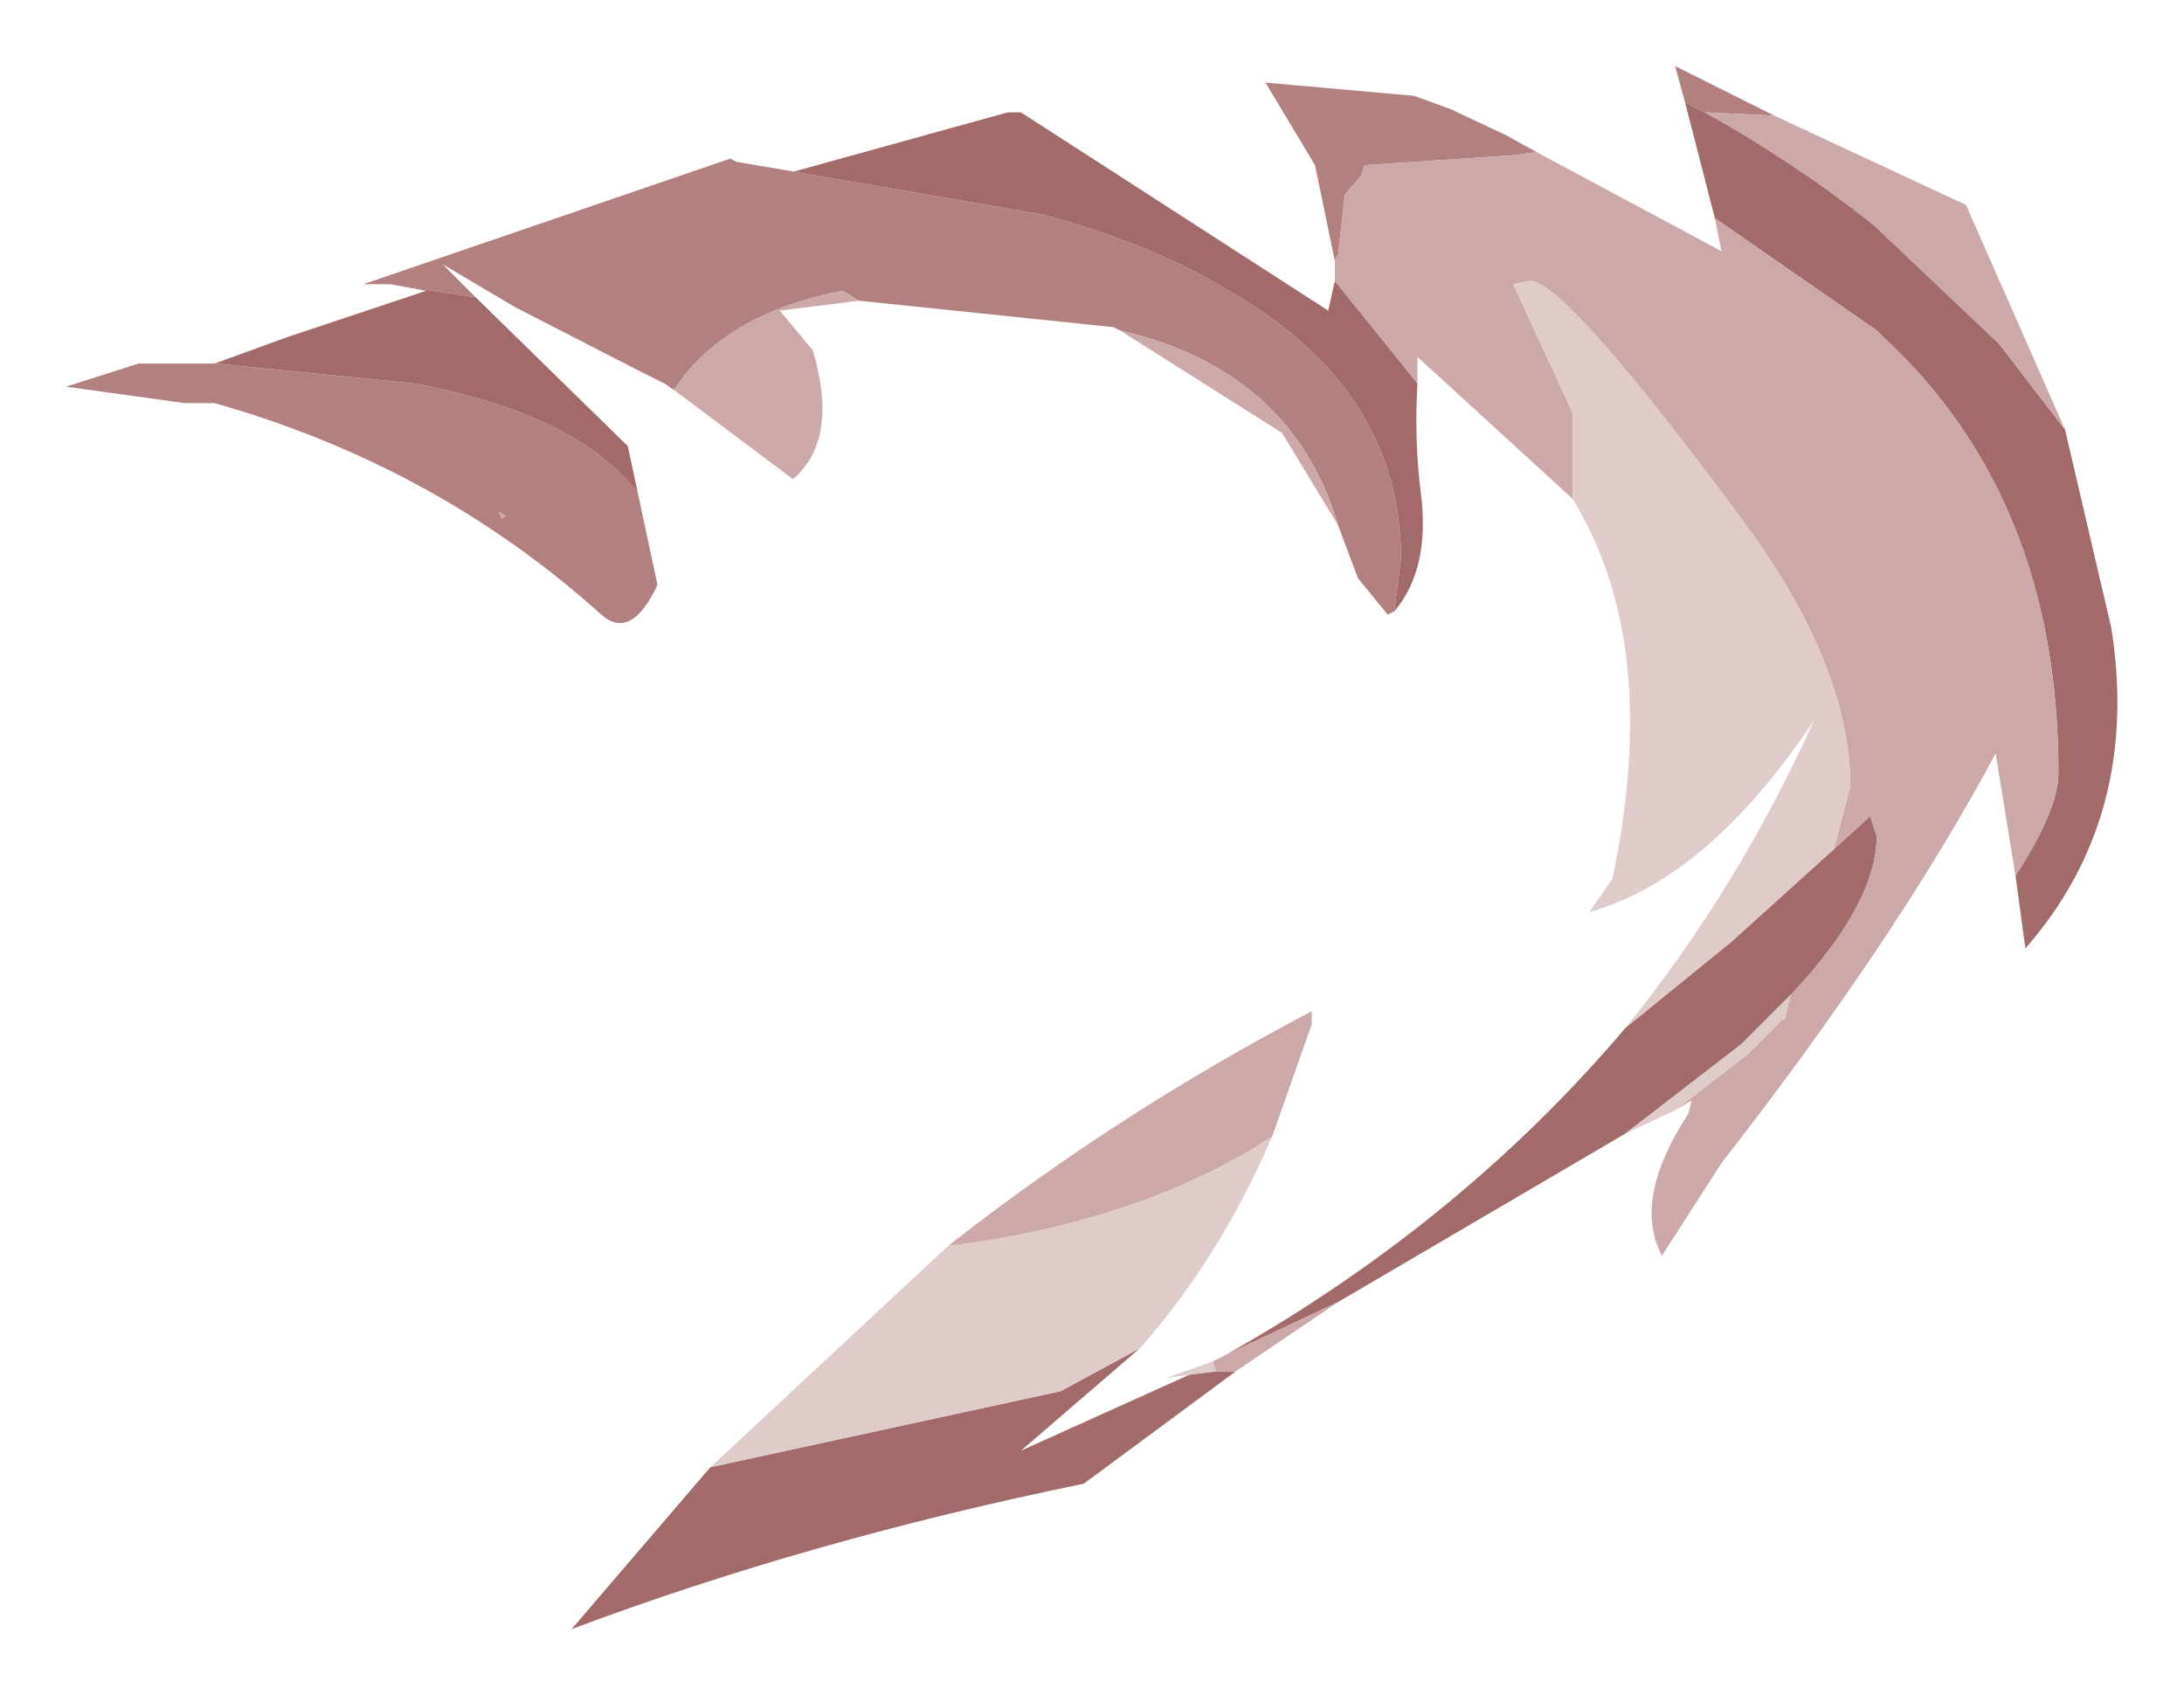<?xml version="1.0" encoding="UTF-8" standalone="no"?>
<svg xmlns:xlink="http://www.w3.org/1999/xlink" height="25.65px" width="33.05px" xmlns="http://www.w3.org/2000/svg">
  <g transform="matrix(1.0, 0.0, 0.0, 1.0, 16.5, 12.85)">
    <path d="M10.35 -11.1 L9.3 -11.15 9.0 -11.3 8.85 -11.85 10.35 -11.1 M3.7 -8.9 L3.4 -10.35 2.65 -11.6 4.9 -11.4 5.45 -11.2 6.3 -10.8 6.75 -10.55 6.4 -10.5 4.15 -10.35 4.1 -10.2 3.85 -9.9 3.75 -9.0 3.7 -8.9 M0.45 -7.85 L0.35 -7.9 -3.5 -8.3 -3.75 -8.45 Q-5.55 -8.1 -6.3 -6.95 L-6.45 -7.05 -6.85 -7.25 -8.7 -8.2 -9.8 -8.85 -9.3 -8.35 -10.6 -8.55 -10.95 -8.55 -11.0 -8.55 -5.45 -10.45 -5.35 -10.4 -0.7 -9.6 Q0.95 -9.15 2.1 -8.45 4.7 -6.95 4.7 -4.4 L4.6 -3.6 4.5 -3.55 4.05 -4.1 3.75 -4.9 Q3.05 -7.25 0.45 -7.85 M-13.25 -7.35 L-10.25 -7.05 Q-7.8 -6.6 -6.85 -5.4 L-6.55 -4.0 Q-6.95 -3.15 -7.4 -3.55 -9.9 -5.8 -13.25 -6.75 L-13.7 -6.75 -15.5 -7.0 -14.4 -7.35 -13.9 -7.35 -13.35 -7.35 -13.25 -7.35 M-8.9 -5.0 L-8.85 -5.05 -8.95 -5.1 -8.9 -5.0" fill="#b38080" fill-rule="evenodd" stroke="none"/>
    <path d="M9.3 -11.15 Q10.65 -10.4 11.85 -9.45 L13.75 -7.65 14.75 -6.35 15.45 -3.35 Q15.9 -0.5 14.15 1.5 L14.0 0.4 Q14.65 -0.6 14.65 -1.15 14.65 -5.3 12.0 -7.75 L11.9 -7.85 9.45 -9.55 9.0 -11.3 9.3 -11.15 M3.7 -8.6 L4.95 -7.05 Q4.9 -6.2 5.0 -5.4 5.15 -4.25 4.6 -3.6 L4.7 -4.4 Q4.7 -6.95 2.1 -8.45 0.95 -9.15 -0.7 -9.6 L-5.35 -10.4 -4.5 -10.25 -1.25 -11.15 -1.05 -11.15 3.6 -8.15 3.7 -8.6 M11.25 0.0 L11.8 -0.5 11.9 -0.2 Q11.9 0.8 10.65 2.15 L10.6 2.2 10.2 2.6 9.85 2.95 8.1 4.3 3.75 6.85 2.05 7.65 Q5.6 5.65 8.1 2.7 L9.7 1.4 11.25 0.0 M-10.6 -8.55 L-9.3 -8.35 -7.0 -6.1 -6.85 -5.4 Q-7.8 -6.6 -10.25 -7.05 L-13.25 -7.35 -12.15 -7.75 -10.05 -8.45 -10.6 -8.55 M0.75 7.55 L-1.05 9.1 1.5 7.95 1.9 7.9 2.2 7.9 -0.1 9.6 Q-4.25 10.45 -7.85 11.8 L-5.75 9.35 -0.45 8.2 0.75 7.55" fill="#a36a6a" fill-rule="evenodd" stroke="none"/>
    <path d="M9.3 -11.15 L10.35 -11.1 13.25 -9.75 14.75 -6.35 13.75 -7.65 11.85 -9.45 Q10.65 -10.4 9.3 -11.15 M6.75 -10.55 L9.55 -9.05 9.45 -9.55 11.9 -7.85 12.0 -7.75 Q14.65 -5.3 14.65 -1.15 14.65 -0.6 14.0 0.4 L13.7 -1.45 Q12.2 1.35 9.55 4.75 L8.65 6.15 Q8.2 5.3 9.05 4.0 L9.1 3.8 8.85 3.95 9.95 3.1 10.5 2.55 10.5 2.6 10.6 2.2 10.65 2.15 Q11.9 0.8 11.9 -0.2 L11.8 -0.5 11.25 0.0 11.5 -0.95 Q11.5 -2.7 10.0 -4.8 7.2 -8.6 6.65 -8.6 L6.4 -8.55 7.3 -6.6 7.3 -5.3 4.95 -7.45 4.95 -7.05 3.7 -8.6 3.7 -8.9 3.75 -9.0 3.85 -9.9 4.1 -10.2 4.15 -10.35 6.4 -10.5 6.75 -10.55 M0.45 -7.85 Q3.05 -7.25 3.75 -4.9 L2.9 -6.3 0.45 -7.85 M-6.3 -6.95 Q-5.55 -8.1 -3.75 -8.45 L-3.5 -8.3 -4.7 -8.15 -4.2 -7.55 Q-3.8 -6.2 -4.5 -5.6 L-6.3 -6.95 M-2.15 6.0 Q0.4 4.0 3.35 2.45 L3.35 2.65 2.75 4.35 Q0.9 5.55 -1.75 5.95 L-2.15 6.0 M1.85 7.75 L2.05 7.65 3.75 6.85 2.2 7.9 1.9 7.9 1.85 7.75 M-8.9 -5.0 L-8.95 -5.1 -8.85 -5.05 -8.9 -5.0" fill="#cca8a8" fill-rule="evenodd" stroke="none"/>
    <path d="M7.3 -5.3 L7.3 -6.6 6.4 -8.55 6.65 -8.6 Q7.2 -8.6 10.0 -4.8 11.5 -2.7 11.5 -0.95 L11.25 0.0 9.7 1.4 8.1 2.7 Q9.8 0.6 10.95 -1.95 9.35 0.45 7.55 0.95 L7.9 0.45 Q8.65 -3.1 7.3 -5.3 M10.6 2.2 L10.5 2.6 10.5 2.55 9.95 3.1 8.85 3.95 8.1 4.3 9.85 2.95 10.2 2.6 10.6 2.2 M2.75 4.35 Q1.95 6.2 0.75 7.55 L-0.45 8.2 -5.75 9.35 -2.15 6.0 -1.75 5.95 Q0.9 5.55 2.75 4.35 M1.5 7.95 L1.15 8.0 1.85 7.75 1.9 7.9 1.5 7.95" fill="#e0cbcb" fill-rule="evenodd" stroke="none"/>
  </g>
</svg>